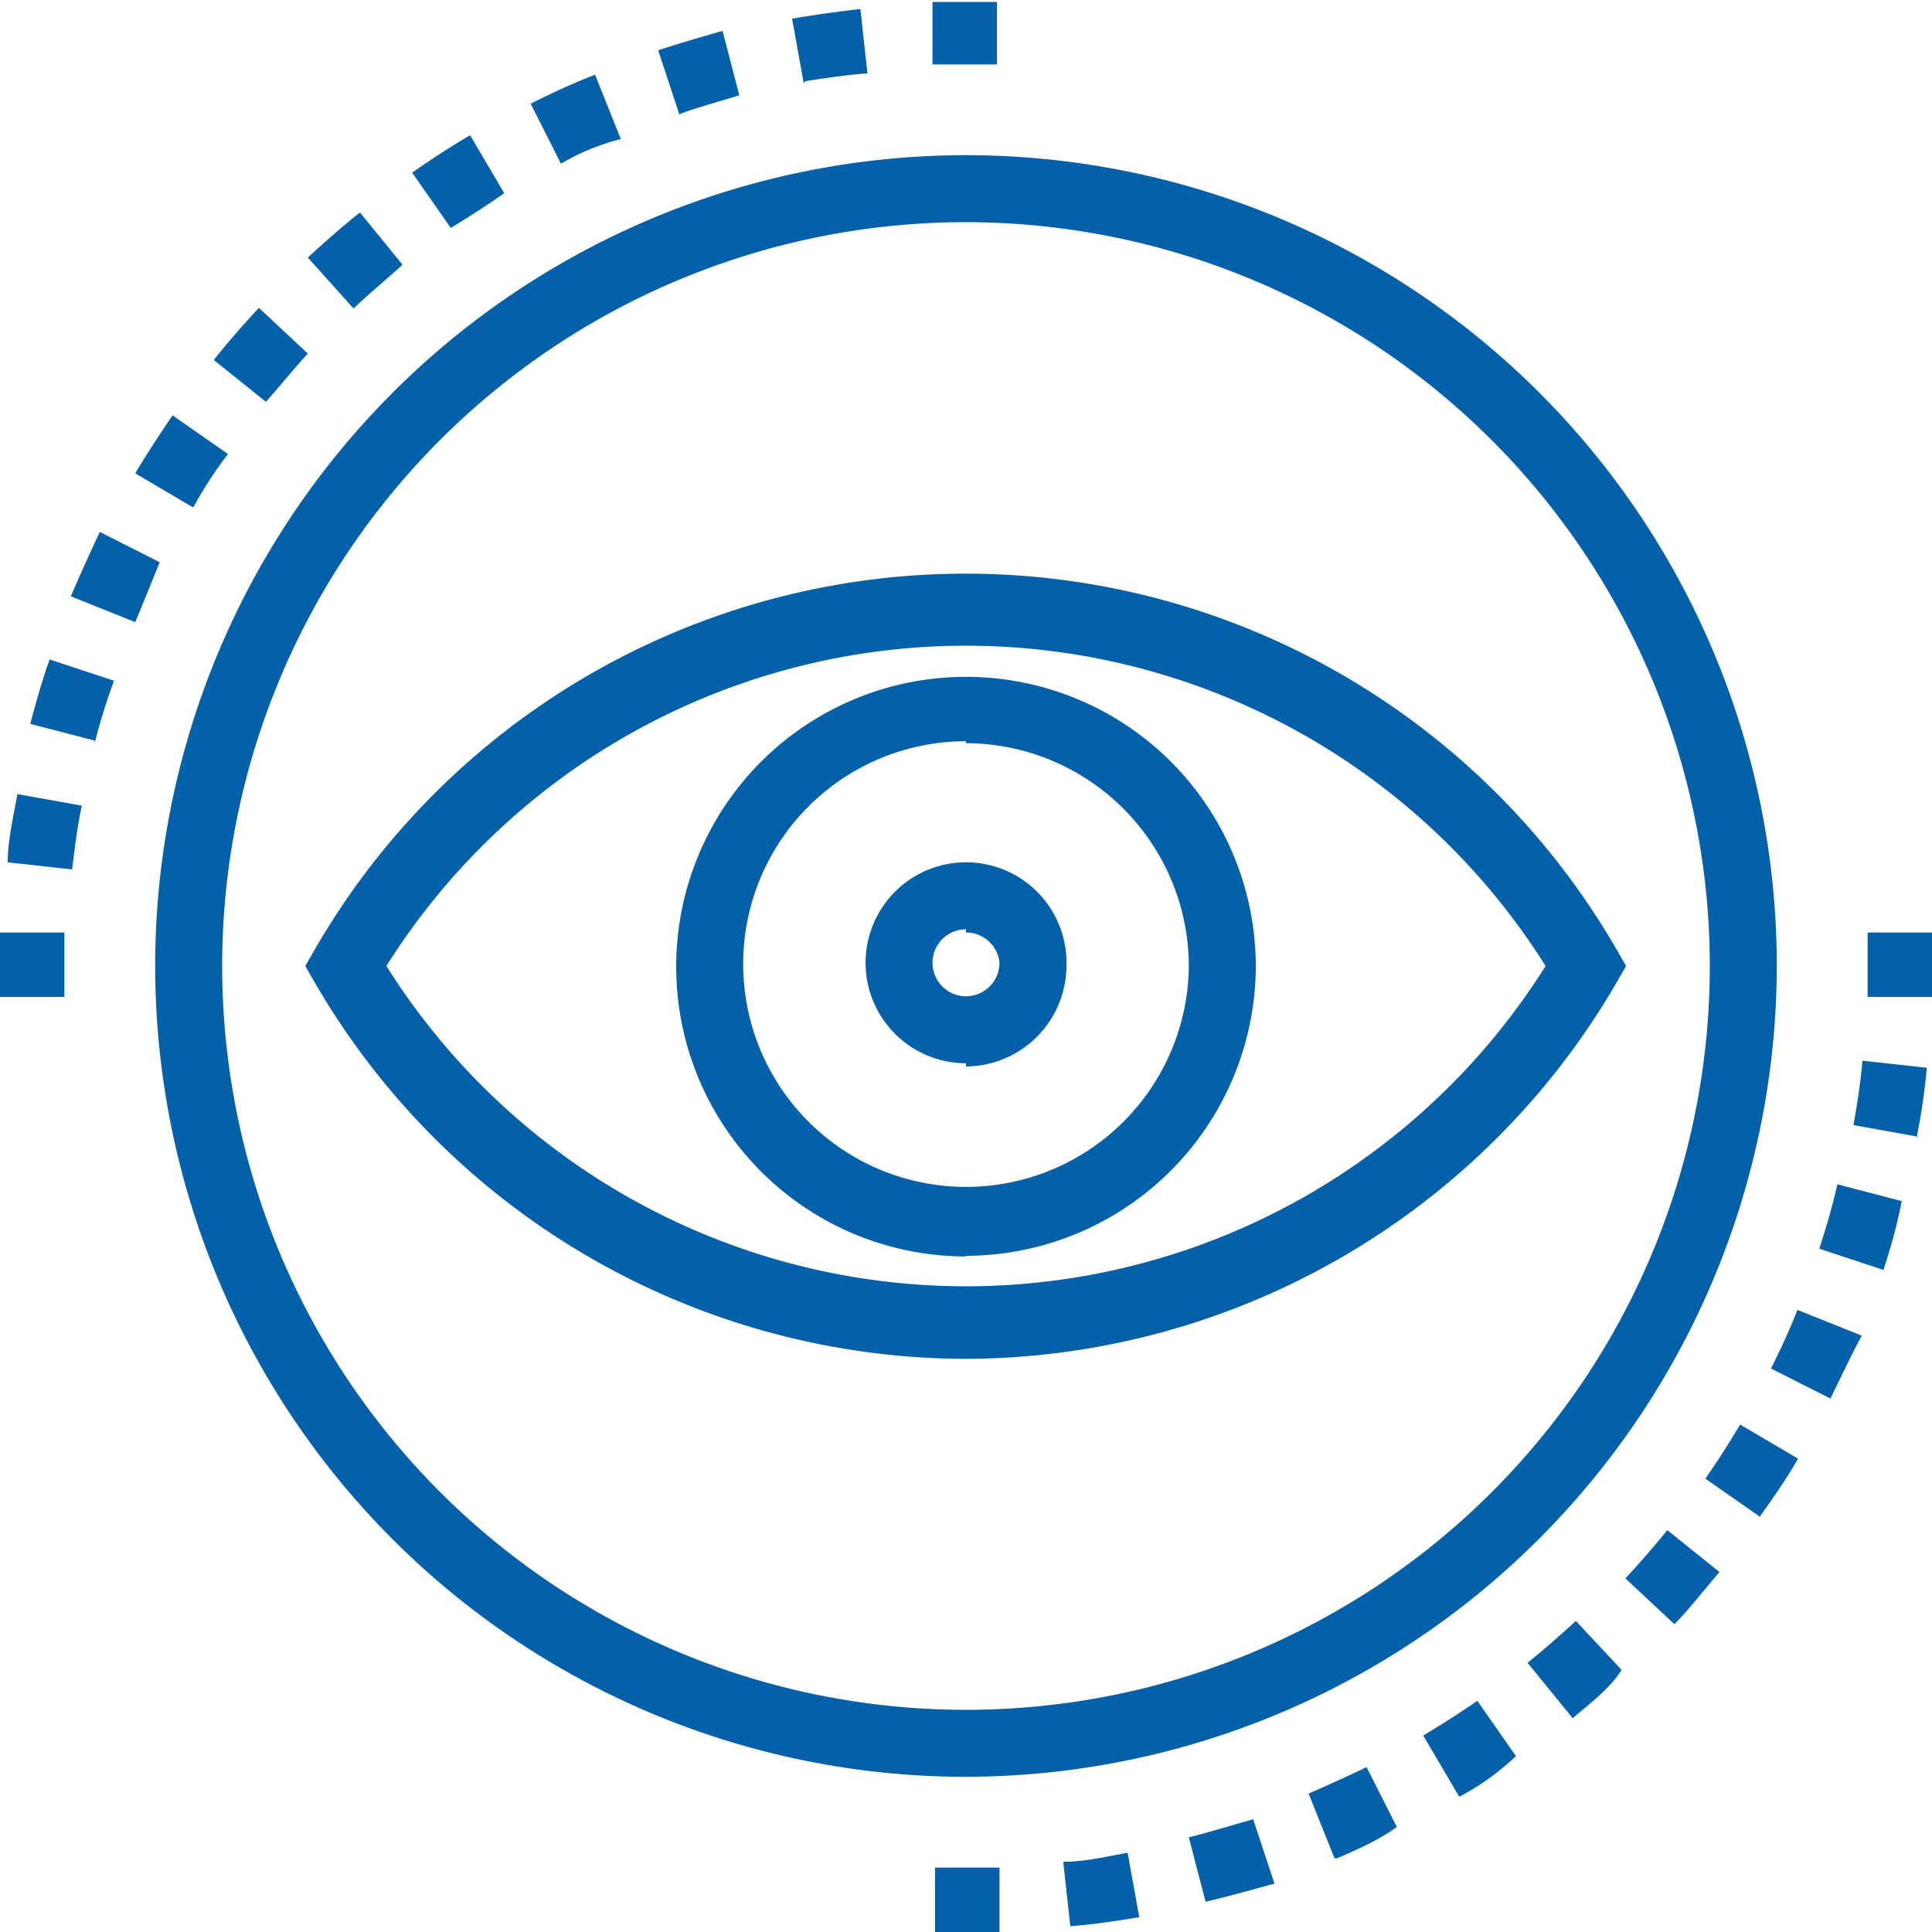 <svg xmlns="http://www.w3.org/2000/svg" viewBox="0 0 30 30"><title>nav-view-changes</title><path d="M15,27.59A12.59,12.59,0,1,1,27.59,15,12.61,12.61,0,0,1,15,27.59ZM15,3.45A11.55,11.55,0,1,0,26.55,15,11.56,11.56,0,0,0,15,3.45ZM1.12,13.5l-1-.11c0-.35.09-.71.15-1.06l1,.18C1.2,12.84,1.16,13.17,1.12,13.5Zm.35-2-1-.26c.09-.34.19-.69.3-1l1,.33C1.65,10.9,1.55,11.22,1.47,11.54ZM2.1,9.66l-1-.4c.14-.33.29-.66.45-1l.93.47C2.37,9,2.23,9.35,2.1,9.66ZM3,7.88l-.9-.53c.18-.3.38-.61.58-.9l.86.6C3.34,7.31,3.16,7.59,3,7.88ZM4.13,6.24l-.81-.65c.22-.28.46-.55.7-.81l.76.71C4.56,5.73,4.34,6,4.13,6.24ZM5.49,4.79,4.78,4c.26-.24.53-.48.81-.7l.66.81C6,4.34,5.73,4.56,5.49,4.79ZM7,3.54l-.6-.86c.29-.2.59-.4.9-.58l.53.9C7.59,3.17,7.31,3.35,7,3.54Zm1.71-1-.47-.93c.32-.16.64-.31,1-.45l.4,1C9.35,2.23,9,2.37,8.75,2.52Zm1.84-.76-.33-1c.34-.11.68-.21,1-.3l.26,1C11.22,1.56,10.89,1.65,10.58,1.76Zm1.93-.49-.18-1c.35-.06.71-.11,1.06-.15l.11,1C13.17,1.16,12.83,1.21,12.51,1.26Zm3-1.26h-1V1h1ZM1,14.48H0v1H1ZM16.62,29.91l-.11-1c.33,0,.66-.08,1-.14l.18,1C17.33,29.83,17,29.88,16.62,29.91Zm2.1-.38-.26-1c.32-.08.64-.18,1-.28l.33,1C19.41,29.35,19.07,29.45,18.72,29.53Zm2-.68-.4-1c.3-.13.61-.27.9-.41l.47.93C21.41,28.57,21.08,28.72,20.75,28.86Zm1.91-1-.53-.9c.28-.17.57-.35.84-.54l.6.86C23.27,27.52,23,27.72,22.66,27.9Zm1.75-1.22-.66-.81c.26-.21.51-.43.75-.65l.71.76C25,26.22,24.69,26.45,24.42,26.68ZM26,25.22l-.76-.71c.22-.24.44-.49.65-.75l.81.65C26.46,24.69,26.22,25,26,25.22Zm1.34-1.66-.86-.6c.19-.27.37-.55.54-.84l.9.53C27.72,23,27.53,23.26,27.32,23.56Zm1.09-1.84-.93-.47c.15-.3.29-.6.41-.91l1,.4C28.73,21.07,28.58,21.4,28.42,21.72Zm.82-2-1-.33c.1-.31.2-.64.28-1l1,.26C29.45,19.06,29.35,19.4,29.24,19.74Zm.53-2.07-1-.18c.06-.33.11-.66.14-1l1,.11C29.88,17,29.83,17.32,29.76,17.67ZM30,14.48H29v1h1ZM15.52,29h-1v1h1ZM15,21.1A11.71,11.71,0,0,1,4.89,15.26L4.74,15l.15-.26a11.67,11.67,0,0,1,20.21,0l.15.26-.15.26A11.72,11.72,0,0,1,15,21.1ZM6,15A10.63,10.63,0,0,0,24,15,10.63,10.63,0,0,0,6,15Zm9,4.51A4.5,4.5,0,1,1,19.5,15,4.51,4.51,0,0,1,15,19.5Zm0-8A3.46,3.46,0,1,0,18.46,15,3.47,3.47,0,0,0,15,11.54Zm0,5A1.56,1.56,0,1,1,16.56,15,1.57,1.57,0,0,1,15,16.56Zm0-2.08a.52.52,0,1,0,.52.52A.52.52,0,0,0,15,14.48Z" fill="#0460a9"/></svg>